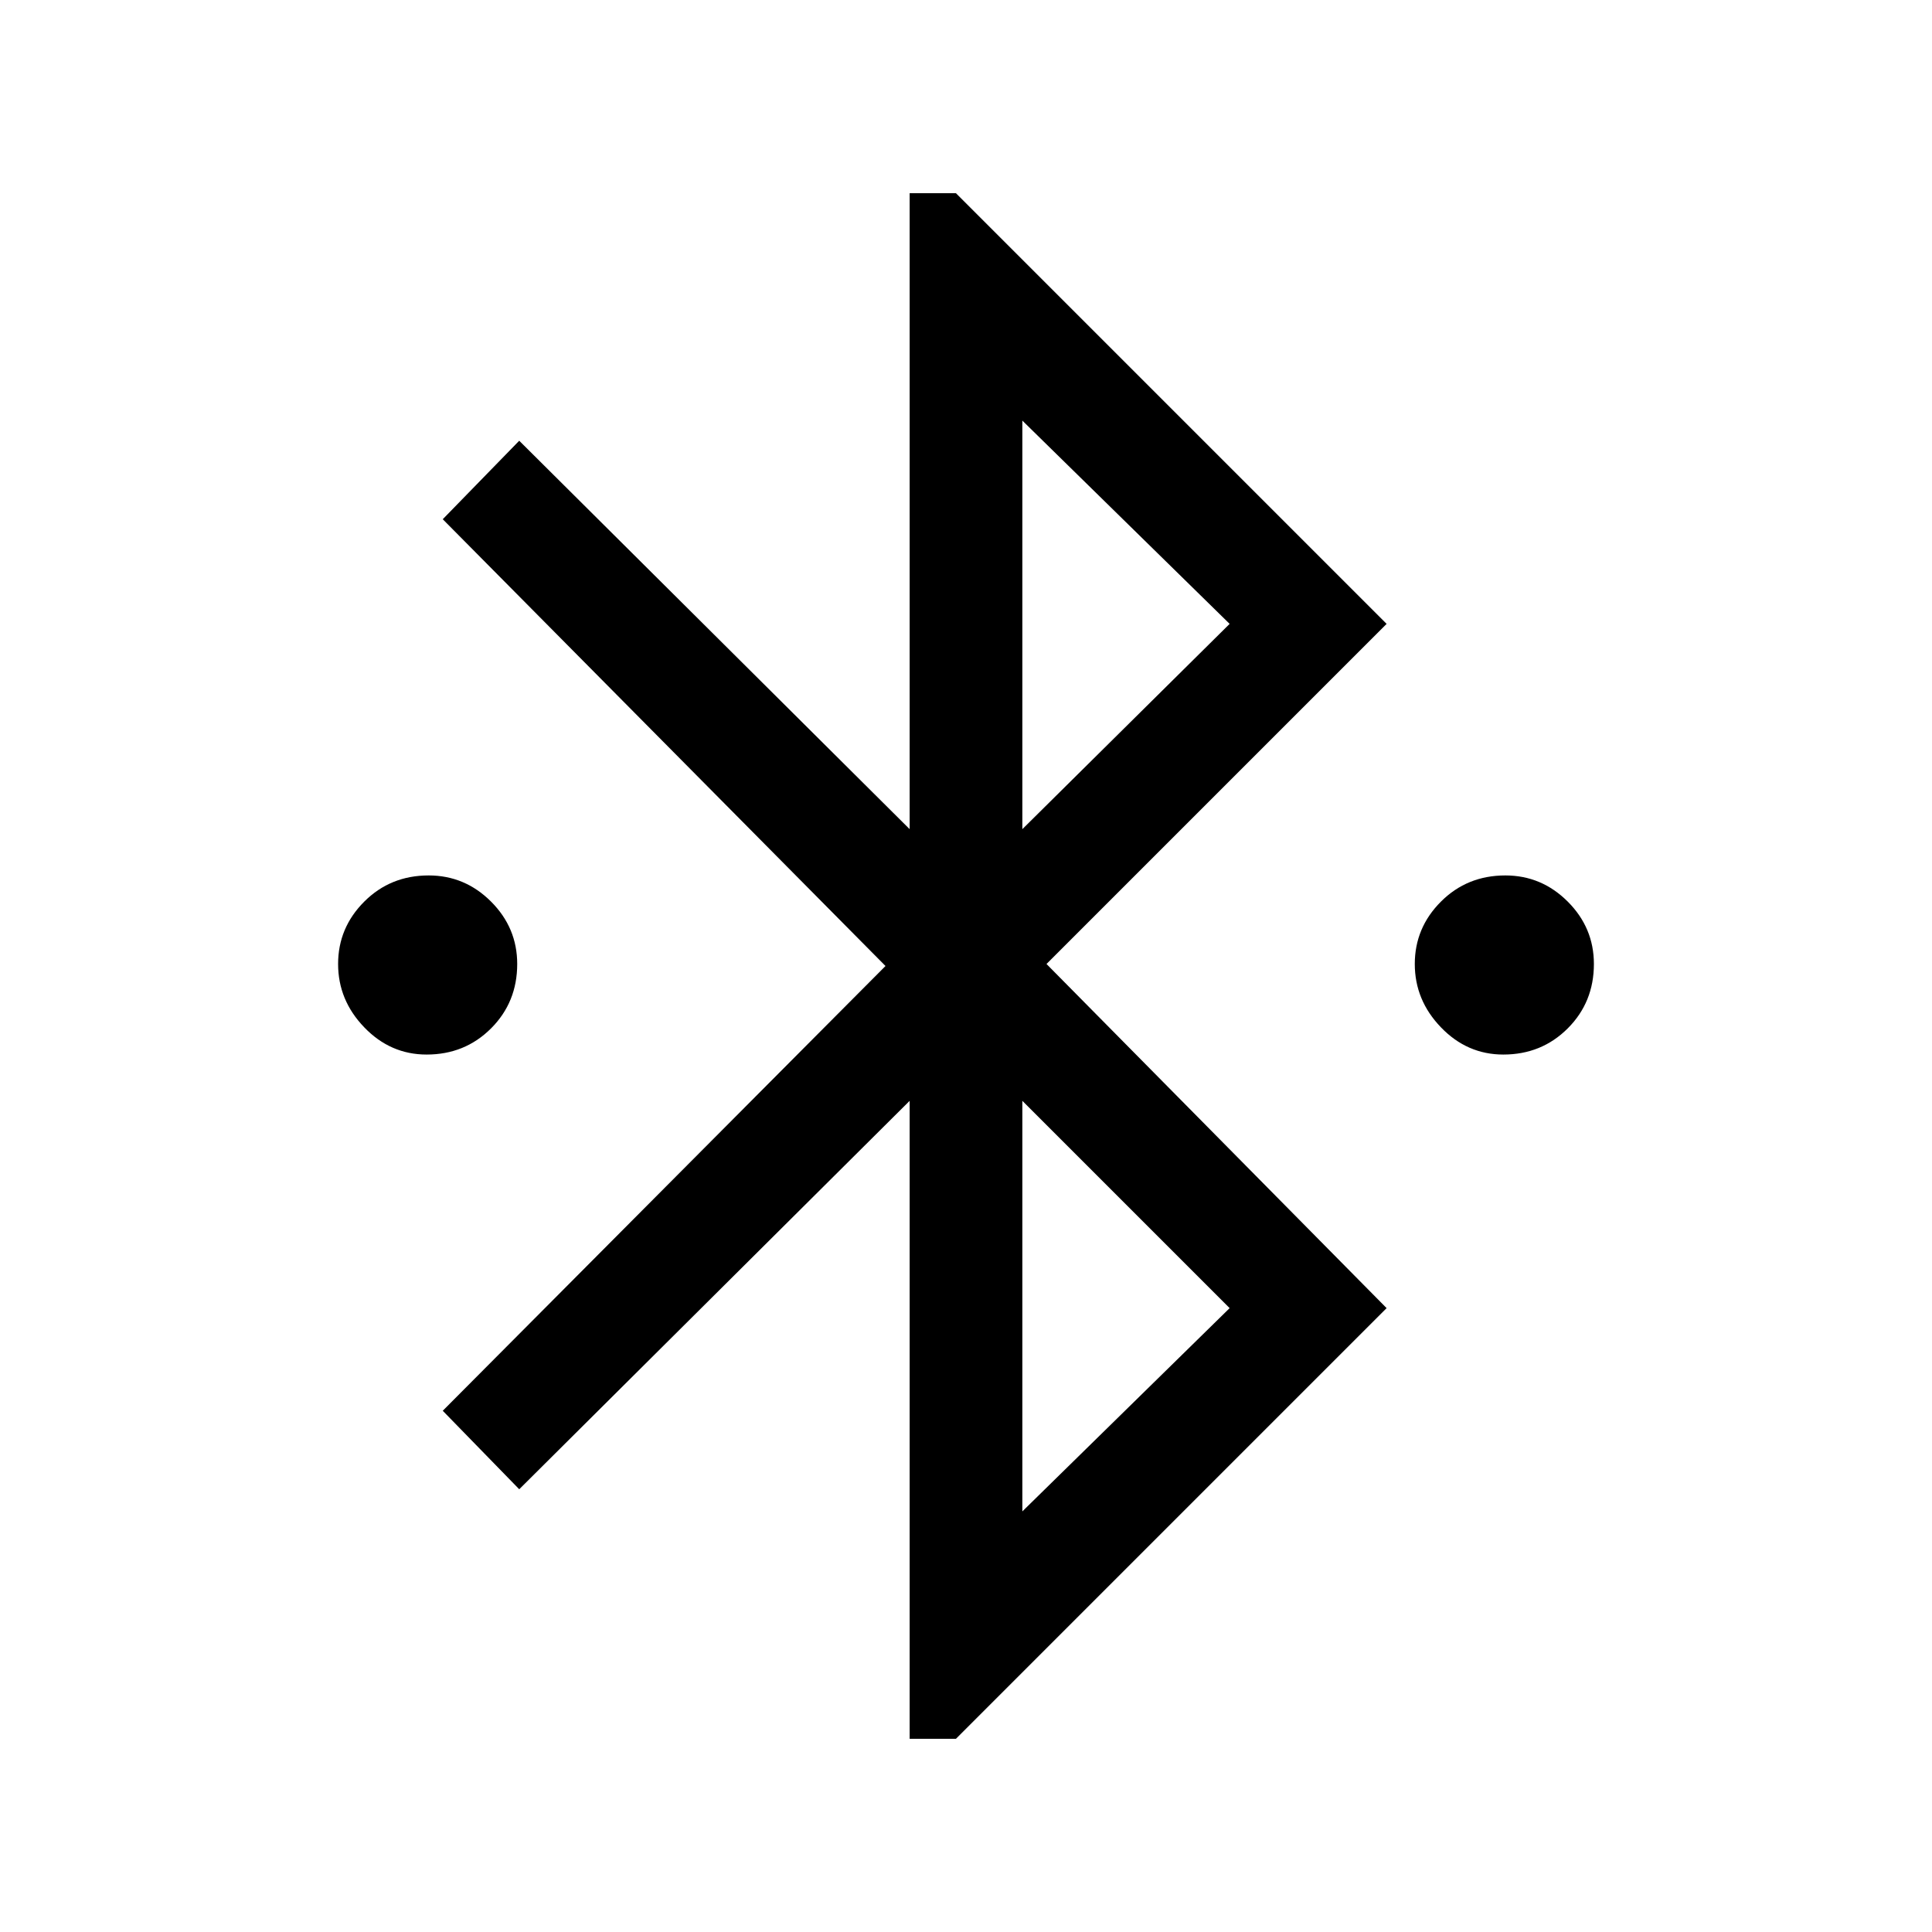 <svg xmlns="http://www.w3.org/2000/svg" height="24" width="24"><path d="M11.3 21.6V13.675L6.45 18.5L5.5 17.525L11 12L5.5 6.45L6.45 5.475L11.3 10.3V2.4H11.875L17.225 7.75L13 11.975L17.225 16.25L11.875 21.6ZM12.7 10.3 15.275 7.75 12.7 5.225ZM12.7 18.775 15.275 16.25 12.7 13.675ZM5.3 13.1Q4.85 13.1 4.525 12.762Q4.2 12.425 4.2 11.975Q4.2 11.525 4.525 11.2Q4.85 10.875 5.325 10.875Q5.775 10.875 6.1 11.2Q6.425 11.525 6.425 11.975Q6.425 12.45 6.1 12.775Q5.775 13.1 5.3 13.1ZM18.675 13.1Q18.225 13.1 17.9 12.762Q17.575 12.425 17.575 11.975Q17.575 11.525 17.9 11.2Q18.225 10.875 18.7 10.875Q19.15 10.875 19.475 11.2Q19.8 11.525 19.8 11.975Q19.8 12.45 19.475 12.775Q19.15 13.1 18.675 13.1Z"/></svg>